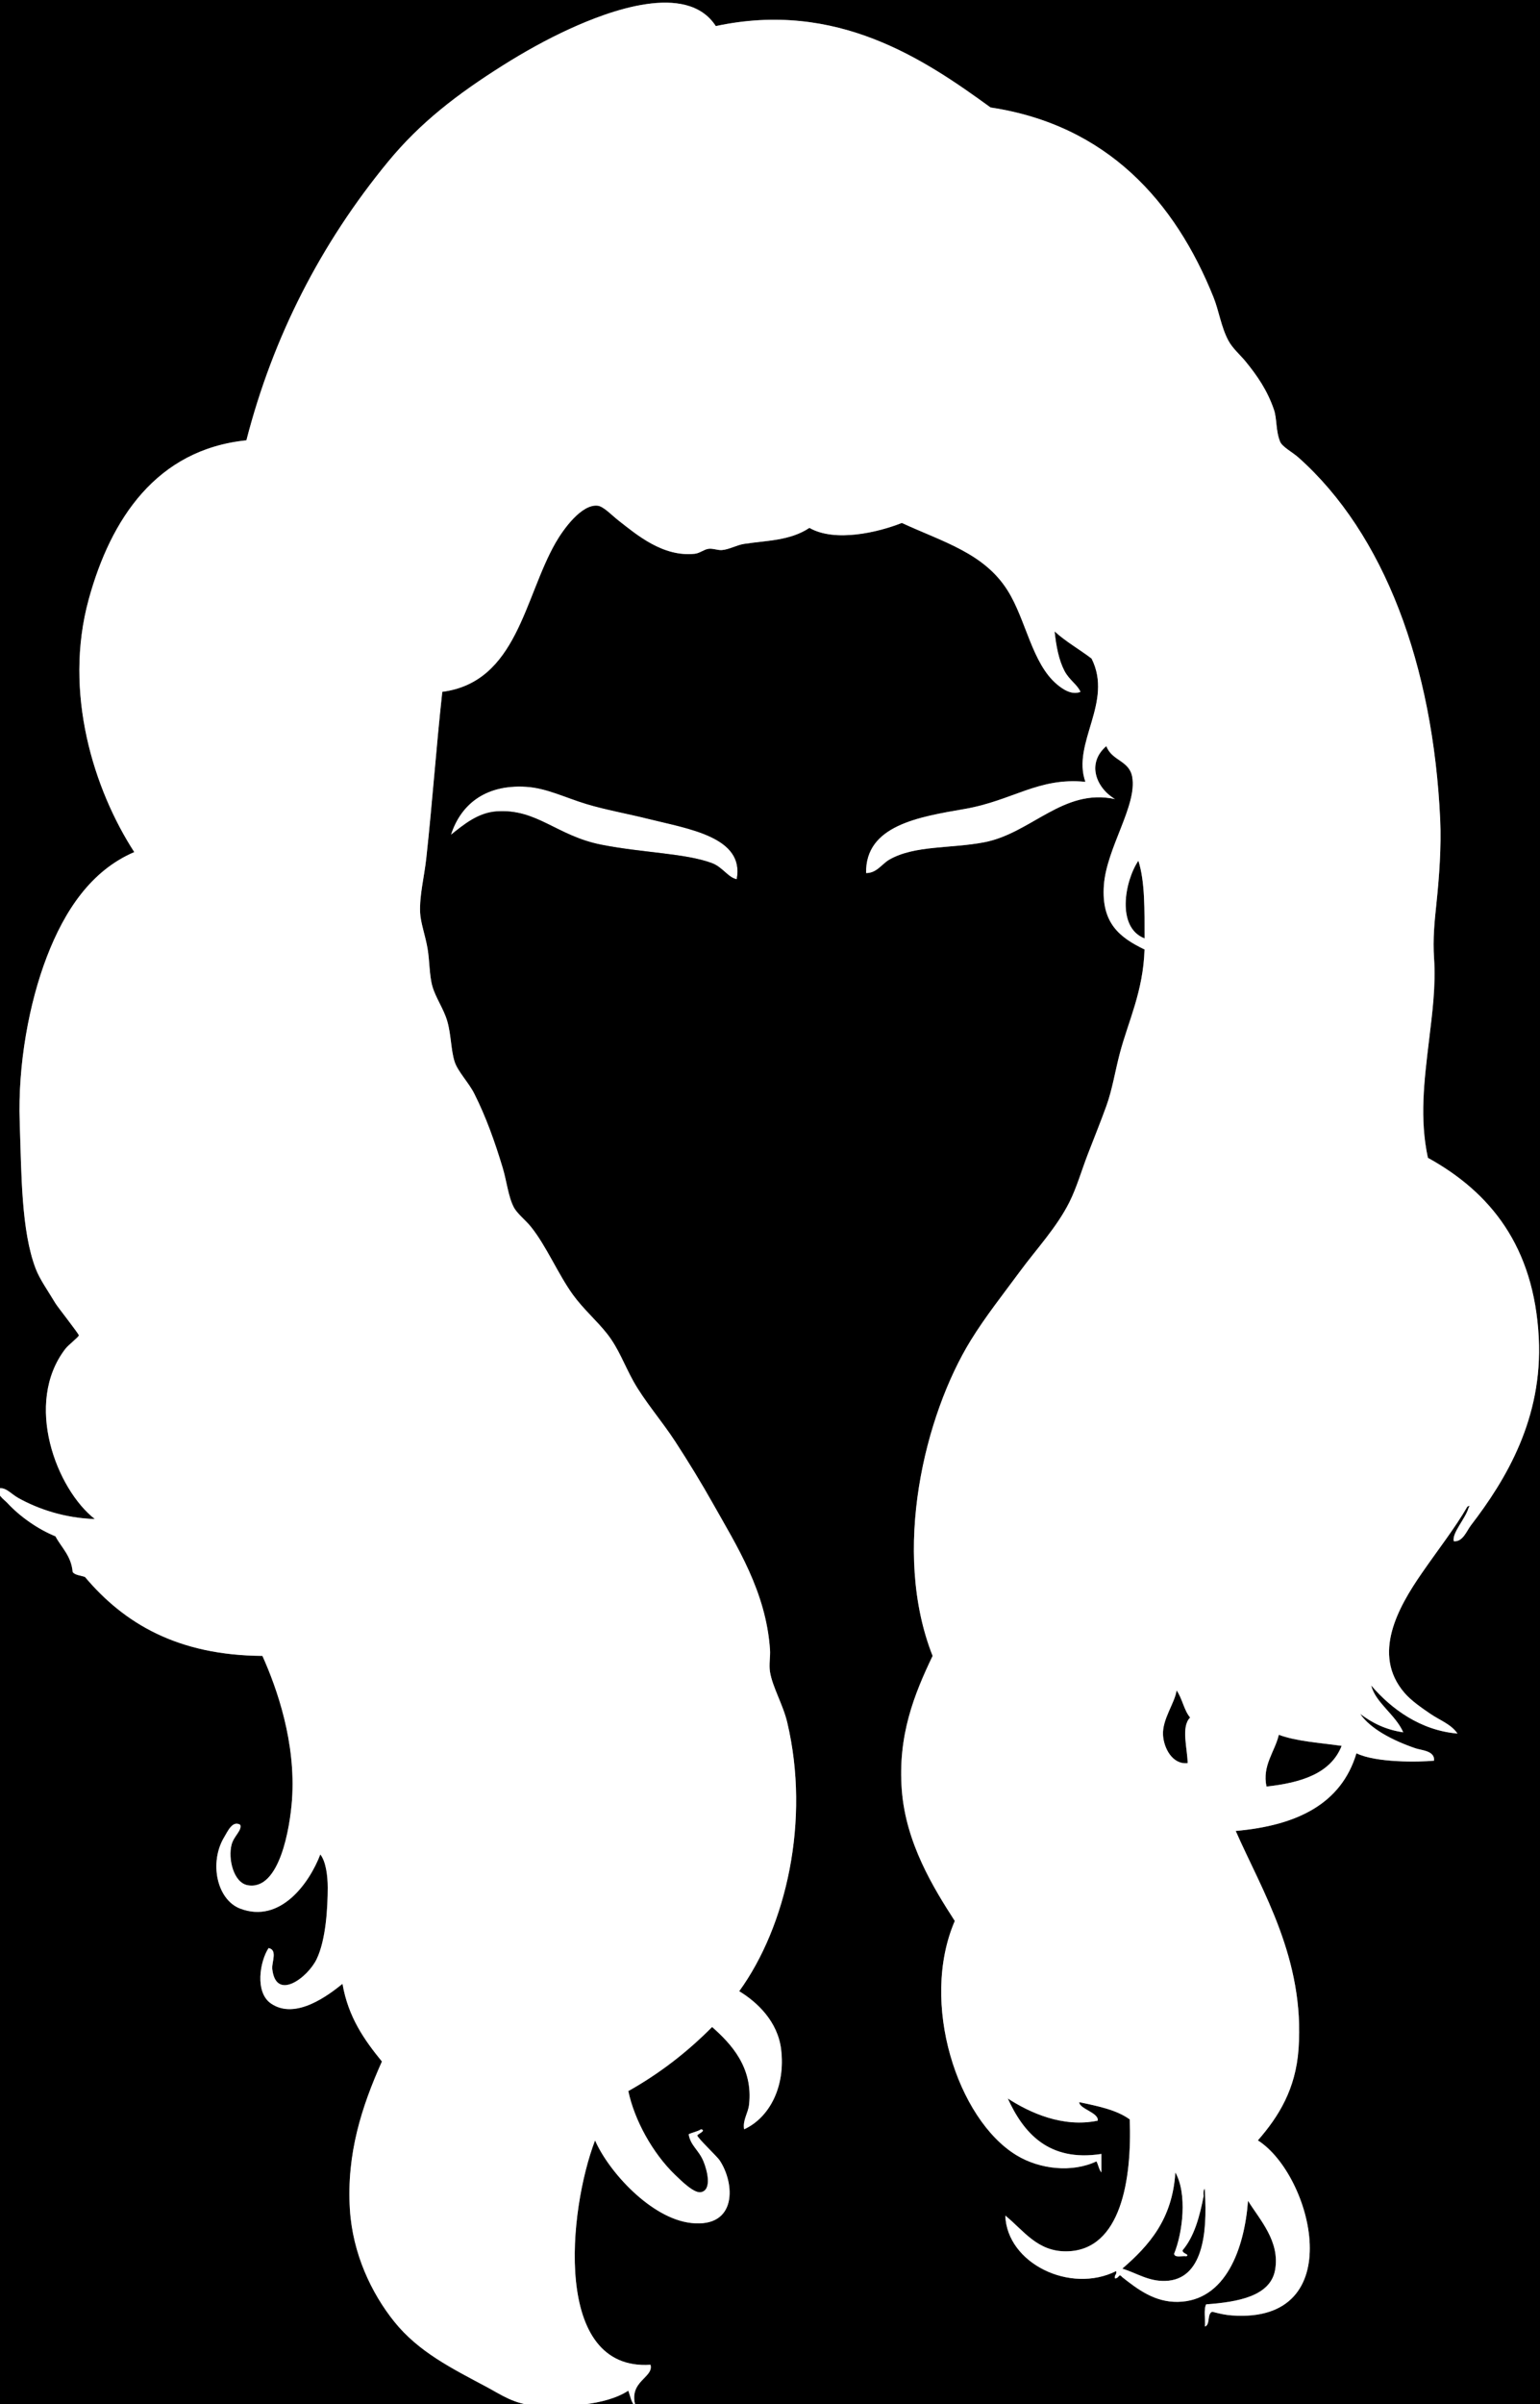 <?xml version="1.0" encoding="utf-8"?>
<!-- Generator: Adobe Illustrator 15.1.0, SVG Export Plug-In . SVG Version: 6.00 Build 0)  -->
<!DOCTYPE svg PUBLIC "-//W3C//DTD SVG 1.1//EN" "http://www.w3.org/Graphics/SVG/1.1/DTD/svg11.dtd">
<svg version="1.1" id="Layer_1" xmlns="http://www.w3.org/2000/svg" xmlns:xlink="http://www.w3.org/1999/xlink" x="0px" y="0px"
	 width="300px" height="468px" viewBox="0 0 300 468" enable-background="new 0 0 300 468" xml:space="preserve">
<rect x="0" y="0" width="300" height="468" fill="#808080" stroke="none"/>
<g>
	<path fill-rule="evenodd" clip-rule="evenodd" fill="#FFFFFF" d="M143.521,171.16c-1.637-0.273-2.76-2.351-4.8-3.12
		c-5.158-1.943-13.542-2.003-21.6-3.6c-8.712-1.727-12.51-7.032-20.4-6.48c-3.625,0.253-6.418,2.6-8.88,4.56
		c1.754-5.518,6.316-9.87,14.64-9.36c3.993,0.245,7.614,2.108,11.76,3.36c3.735,1.128,7.957,1.87,12,2.88
		C134.168,161.381,145.077,162.935,143.521,171.16z"/>
	<path fill-rule="evenodd" clip-rule="evenodd" d="M221.761,167.561c1.319,4.12,1.192,9.688,1.2,15.12
		C217.475,180.564,219.059,171.572,221.761,167.561z"/>
	<path fill-rule="evenodd" clip-rule="evenodd" d="M229.2,329.081c1.109,1.53,1.43,3.851,2.641,5.279
		c-1.824,1.837-0.51,6.03-0.48,8.88c-2.993,0.323-4.674-2.968-4.8-5.52C226.409,334.664,228.903,331.457,229.2,329.081z"/>
	<path fill-rule="evenodd" clip-rule="evenodd" d="M261.36,339.881c-2.131,5.389-7.87,7.17-14.64,7.92
		c-0.88-4.117,1.649-6.803,2.399-10.08C252.618,339.022,257.175,339.267,261.36,339.881z"/>
	<path fill-rule="evenodd" clip-rule="evenodd" d="M228.961,422.921c2.35,4.132,1.447,11.719-0.24,15.84
		c0.123,0.837,1.567,0.353,2.399,0.48c0.711-0.422-0.919-0.498-0.72-1.2c2.235-2.645,3.288-6.472,4.08-10.561
		c-0.165-0.718,0.23-2.227,0.24-0.72c0.502,8.026-0.418,17.032-7.681,17.28c-3.252,0.111-5.514-1.475-8.399-2.4
		C223.831,437.151,228.401,432.041,228.961,422.921z"/>
	<path fill-rule="evenodd" clip-rule="evenodd" d="M-5.76-5C97.917-5,201.604-5,305.28-5c0,159.608,0,319.188,0,478.801
		c-103.756,0-207.525,0-311.28,0C-6,314.445-6,155.075-6-4.28C-6.021-4.621-6.04-4.959-5.76-5z M283.2,300.041
		c1.767,0.171,2.493-1.991,3.36-3.12c6.797-8.847,14.006-20.782,13.2-36.48c-0.915-17.825-9.471-28.347-21.601-35.04
		c-1.631-7.604-0.752-14.813,0.24-23.04c0.619-5.135,1.324-10.489,0.96-15.84c-0.251-3.701,0.08-6.997,0.48-10.8
		c0.519-4.924,0.953-10.936,0.72-16.08c-1.372-30.211-10.925-55.718-27.6-70.56c-1.214-1.08-3.188-2.08-3.601-3.12
		c-0.87-2.196-0.573-4.418-1.2-6.24c-1.289-3.748-3.253-6.584-5.52-9.36c-1.029-1.261-2.543-2.537-3.36-4.08
		c-1.411-2.666-1.825-5.773-2.88-8.4c-7.477-18.625-20.706-33.524-43.44-36.96c-12.874-9.353-29.912-20.9-53.52-15.84
		c-5.664-8.771-21.15-2.779-28.32,0.48c-4.684,2.129-9.167,4.657-13.2,7.2c-8.806,5.552-16.017,11.063-22.32,18.72
		C62.467,47.433,53.168,65.629,48,85.72c-17.521,1.798-26.433,15.328-30.72,30.96c-4.99,18.192,1.022,37.082,8.88,49.2
		c-8.364,3.568-13.551,11.327-17.04,20.4c-3.452,8.978-5.665,20.958-5.28,32.16C4.187,228.54,4.124,239.611,6.96,247
		c0.805,2.096,2.397,4.298,3.84,6.721c0.403,0.676,4.577,5.967,4.56,6.24c-0.02,0.329-2.011,1.819-2.64,2.64
		c-8.113,10.587-1.746,27.262,5.76,33.12c-5.906-0.189-11.027-1.944-14.88-4.08c-1.331-0.737-2.355-2.024-3.6-1.92
		c-0.954,1.083,0.781,2.169,1.44,2.88c2.491,2.685,6.003,5.119,9.36,6.48c1.2,2.239,3.083,3.797,3.36,6.96
		c0.488,0.631,1.593,0.646,2.4,0.96c7.613,9.026,18.028,15.252,34.56,15.359c2.826,6.282,6.574,16.897,5.76,28.08
		c-0.379,5.209-2.366,17.7-8.64,16.561c-2.748-0.499-3.857-5.148-3.12-7.92c0.446-1.678,2.063-2.757,1.68-3.841
		c-1.513-0.909-2.449,1.292-3.12,2.4c-2.972,4.912-1.456,12.184,3.12,13.92c7.801,2.96,13.468-4.956,15.6-10.56
		c1.083,1.401,1.44,4.115,1.44,6.479c0,3.817-0.331,10.131-2.16,13.92c-1.737,3.6-7.929,8.266-8.64,1.92
		c-0.146-1.299,1.095-3.731-0.72-4.079c-1.713,2.61-2.705,8.628,0.48,10.8c4.816,3.283,11.259-1.705,13.92-3.84
		c1.113,6.486,4.264,10.936,7.68,15.119c-3.962,8.843-6.91,18.014-6.24,28.801c0.535,8.609,4.198,16.304,8.64,21.84
		c4.75,5.92,11.25,9.112,18,12.72c2.804,1.498,5.378,3.356,9.36,3.601c5.887,0.36,13.77,0.05,18.24-2.88
		c0.403,1.116,0.583,2.456,1.44,3.119c-1.561-4.991,3.568-5.613,2.88-8.159c-19.111,1.255-16.009-30.091-10.8-43.681
		c2.639,6.063,10.906,15.214,18.72,16.08c9.015,1,8.571-7.721,5.52-12.24c-0.489-0.725-4.304-4.332-4.32-4.8
		c-0.008-0.224,1.883-0.984,0.72-1.2c-0.671,0.449-1.65,0.591-2.4,0.96c0.333,2.205,1.949,3.031,2.88,5.28
		c0.743,1.795,1.694,5.562-0.48,6c-1.332,0.27-3.741-2.111-5.04-3.36c-4.381-4.209-7.941-10.683-9.12-16.319
		c6.147-3.453,11.544-7.655,16.32-12.48c3.725,3.283,8.01,7.879,7.2,15.12c-0.188,1.678-1.278,3.02-0.96,4.8
		c4.995-2.295,8.089-8.396,7.2-15.6c-0.662-5.361-4.611-9.143-8.16-11.28c9.157-12.64,13.88-33.194,9.36-52.32
		c-0.823-3.481-2.881-6.899-3.36-9.84c-0.231-1.419,0.09-2.979,0-4.32c-0.758-11.31-6.495-20.228-11.04-28.319
		c-2.355-4.193-4.858-8.27-7.44-12.24c-2.586-3.977-6.043-7.931-8.16-11.76c-1.78-3.221-2.862-6.331-5.04-9.12
		c-2.035-2.606-4.64-4.81-6.72-7.681c-2.853-3.938-5.178-9.493-8.16-13.199c-1.128-1.401-2.686-2.546-3.36-3.841
		c-1.073-2.06-1.378-5.09-2.16-7.68c-1.556-5.151-3.271-9.927-5.52-14.4c-1.102-2.19-3.221-4.314-3.84-6.24
		c-0.732-2.278-0.665-5.27-1.44-7.92c-0.69-2.36-2.233-4.484-2.88-6.72c-0.616-2.129-0.538-4.998-0.96-7.44
		c-0.43-2.486-1.356-4.996-1.44-6.96c-0.143-3.339,0.808-6.959,1.2-10.56c1.208-11.083,1.896-21.206,3.12-32.4
		c14.581-1.924,15.944-18.348,22.08-29.04c1.516-2.641,5.049-7.518,8.16-7.2c1.165,0.119,2.687,1.789,4.08,2.88
		c3.572,2.797,8.692,7.154,14.88,6.48c0.937-0.102,1.772-0.834,2.64-0.96c0.863-0.125,1.803,0.309,2.64,0.24
		c1.459-0.12,2.823-0.967,4.32-1.2c4.345-0.675,8.902-0.584,12.72-3.12c4.991,2.865,13.411,0.866,18-0.96
		c8.112,3.743,16.064,5.881,20.64,13.2c3.584,5.732,4.71,14.143,9.6,18.24c0.959,0.803,2.824,2.175,4.561,1.44
		c-0.616-1.422-2.19-2.295-3.12-4.08c-1.104-2.118-1.607-4.778-1.92-7.68c2.174,1.985,4.839,3.481,7.2,5.28
		c4.29,8.515-3.901,16.475-1.2,24c-9.17-0.916-14.139,3.654-23.521,5.28c-8.926,1.547-19.369,3.207-19.199,12.48
		c2.084,0.017,3.069-1.796,4.56-2.64c4.959-2.809,11.93-2.093,18.48-3.36c9.161-1.772,15.386-10.587,25.439-8.4
		c-3.666-2.191-5.582-6.963-1.68-10.32c1.072,2.913,4.46,2.76,5.04,6c1.001,5.586-5.013,13.836-5.521,21.12
		c-0.518,7.428,3.144,10.155,7.921,12.48c-0.252,8.155-3.157,13.95-4.801,20.16c-0.928,3.506-1.468,7.082-2.64,10.32
		c-1.118,3.09-2.402,6.255-3.6,9.36c-1.207,3.126-2.176,6.521-3.601,9.359c-2.475,4.929-6.415,9.116-9.6,13.44
		c-3.224,4.377-6.75,8.816-9.601,13.44c-8.972,14.555-15.488,41.068-7.439,61.439c-3.546,7.414-6.825,15.453-6,26.16
		c0.792,10.285,6.139,18.971,10.319,25.44c-6.884,15.97,0.549,38.62,12,45.6c4.54,2.768,10.851,3.45,15.601,1.2
		c0.354,0.686,0.491,1.589,0.96,2.16c0-1.2,0-2.4,0-3.6c-10.388,1.618-15.241-4.244-18.24-10.801
		c4.229,2.744,10.72,5.743,17.521,4.32c0.265-1.55-3.612-2.304-3.601-3.6c3.639,0.762,7.3,1.5,9.84,3.359
		c0.433,11.656-1.682,25.486-12.239,25.681c-5.766,0.105-8.43-4.077-12-6.96c0.317,9.294,12.638,15.292,21.6,10.8
		c0.174,0.733-0.414,0.706-0.24,1.439c0.956-0.077,0.65-1.136,1.44-0.239c2.975,2.346,6.294,4.874,10.8,4.8
		c9.334-0.155,12.982-10.383,13.68-19.681c2.282,3.692,6.256,7.864,5.28,13.44c-0.901,5.154-7.272,6.276-13.439,6.72
		c-0.511,1.011-0.117,2.924-0.24,4.32c1.102-0.339,0.364-2.515,1.439-2.88c1.474,0.383,2.524,0.626,3.84,0.72
		c23.029,1.649,15.664-27.302,5.04-34.08c4.097-4.69,7.365-10.005,7.921-17.76c1.256-17.54-7.087-30.786-12.24-42.48
		c11.838-1.042,20.555-5.205,23.52-15.12c3.801,1.858,12.16,1.731,15.12,1.44c0.184-1.939-2.458-2.01-3.6-2.4
		c-4.481-1.531-8.816-3.806-10.8-6.72c2.277,1.723,4.912,3.087,8.399,3.6c-1.509-3.451-5.427-5.771-6.24-9.119
		c3.95,4.616,9.645,8.746,16.801,9.359c-1.212-1.812-3.471-2.599-5.28-3.84c-1.711-1.173-3.71-2.536-5.04-4.08
		c-6.45-7.484-1.192-16.695,3.36-23.28c3.176-4.595,6.518-8.861,8.88-12.96c0.498-0.269,0.508-0.259,0.239,0.24
		C285.433,295.729,282.821,298.438,283.2,300.041z M126.24,159.4c-4.043-1.01-8.265-1.752-12-2.88
		c-4.146-1.252-7.767-3.116-11.76-3.36c-8.324-0.509-12.886,3.843-14.64,9.36c2.462-1.96,5.254-4.307,8.88-4.56
		c7.89-0.552,11.688,4.753,20.4,6.48c8.059,1.597,16.442,1.657,21.6,3.6c2.041,0.769,3.164,2.846,4.8,3.12
		C145.077,162.935,134.168,161.381,126.24,159.4z"/>
	<path fill-rule="evenodd" clip-rule="evenodd" fill="#FFFFFF" d="M286.08,293.561c0.269-0.499,0.259-0.509-0.239-0.24
		c-2.362,4.099-5.704,8.365-8.88,12.96c-4.553,6.585-9.811,15.796-3.36,23.28c1.33,1.544,3.329,2.907,5.04,4.08
		c1.81,1.241,4.068,2.028,5.28,3.84c-7.156-0.613-12.851-4.743-16.801-9.359c0.813,3.348,4.731,5.668,6.24,9.119
		c-3.487-0.513-6.122-1.877-8.399-3.6c1.983,2.914,6.318,5.188,10.8,6.72c1.142,0.391,3.783,0.461,3.6,2.4
		c-2.96,0.291-11.319,0.418-15.12-1.44c-2.965,9.915-11.682,14.078-23.52,15.12c5.153,11.694,13.496,24.94,12.24,42.48
		c-0.556,7.755-3.824,13.069-7.921,17.76c10.624,6.778,17.989,35.729-5.04,34.08c-1.315-0.094-2.366-0.337-3.84-0.72
		c-1.075,0.365-0.338,2.541-1.439,2.88c0.123-1.396-0.271-3.31,0.24-4.32c6.167-0.443,12.538-1.565,13.439-6.72
		c0.976-5.576-2.998-9.748-5.28-13.44c-0.697,9.298-4.346,19.525-13.68,19.681c-4.506,0.074-7.825-2.454-10.8-4.8
		c-0.79-0.896-0.484,0.162-1.44,0.239c-0.174-0.733,0.414-0.706,0.24-1.439c-8.962,4.492-21.282-1.506-21.6-10.8
		c3.57,2.883,6.234,7.065,12,6.96c10.558-0.194,12.672-14.024,12.239-25.681c-2.54-1.859-6.201-2.598-9.84-3.359
		c-0.012,1.296,3.865,2.05,3.601,3.6c-6.801,1.423-13.291-1.576-17.521-4.32c2.999,6.557,7.853,12.419,18.24,10.801
		c0,1.199,0,2.399,0,3.6c-0.469-0.571-0.605-1.475-0.96-2.16c-4.75,2.25-11.061,1.567-15.601-1.2
		c-11.451-6.979-18.884-29.63-12-45.6c-4.181-6.47-9.527-15.155-10.319-25.44c-0.825-10.707,2.454-18.746,6-26.16
		c-8.049-20.371-1.532-46.885,7.439-61.439c2.851-4.624,6.377-9.063,9.601-13.44c3.185-4.324,7.125-8.512,9.6-13.44
		c1.425-2.838,2.394-6.233,3.601-9.359c1.197-3.105,2.481-6.271,3.6-9.36c1.172-3.238,1.712-6.813,2.64-10.32
		c1.644-6.21,4.549-12.005,4.801-20.16c-4.777-2.325-8.438-5.052-7.921-12.48c0.508-7.284,6.521-15.534,5.521-21.12
		c-0.58-3.24-3.968-3.087-5.04-6c-3.902,3.357-1.986,8.129,1.68,10.32c-10.054-2.187-16.278,6.627-25.439,8.4
		c-6.551,1.267-13.521,0.551-18.48,3.36c-1.49,0.844-2.476,2.657-4.56,2.64c-0.17-9.273,10.273-10.933,19.199-12.48
		c9.382-1.626,14.351-6.196,23.521-5.28c-2.701-7.525,5.49-15.485,1.2-24c-2.361-1.798-5.026-3.294-7.2-5.28
		c0.313,2.901,0.816,5.562,1.92,7.68c0.93,1.785,2.504,2.658,3.12,4.08c-1.736,0.735-3.602-0.637-4.561-1.44
		c-4.89-4.097-6.016-12.508-9.6-18.24c-4.575-7.318-12.527-9.457-20.64-13.2c-4.589,1.826-13.009,3.825-18,0.96
		c-3.818,2.536-8.375,2.445-12.72,3.12c-1.498,0.232-2.861,1.08-4.32,1.2c-0.836,0.069-1.776-0.365-2.64-0.24
		c-0.868,0.126-1.703,0.858-2.64,0.96c-6.188,0.674-11.308-3.683-14.88-6.48c-1.394-1.091-2.916-2.761-4.08-2.88
		c-3.111-0.318-6.644,4.559-8.16,7.2c-6.136,10.692-7.5,27.116-22.08,29.04c-1.225,11.195-1.912,21.317-3.12,32.4
		c-0.392,3.6-1.342,7.22-1.2,10.56c0.083,1.964,1.01,4.475,1.44,6.96c0.422,2.442,0.344,5.311,0.96,7.44
		c0.646,2.236,2.189,4.359,2.88,6.72c0.775,2.651,0.708,5.642,1.44,7.92c0.619,1.925,2.739,4.049,3.84,6.24
		c2.249,4.473,3.964,9.249,5.52,14.4c0.782,2.589,1.086,5.62,2.16,7.68c0.675,1.295,2.232,2.439,3.36,3.841
		c2.982,3.706,5.307,9.262,8.16,13.199c2.08,2.871,4.685,5.074,6.72,7.681c2.178,2.789,3.26,5.899,5.04,9.12
		c2.117,3.829,5.574,7.783,8.16,11.76c2.582,3.971,5.085,8.047,7.44,12.24c4.544,8.092,10.282,17.01,11.04,28.319
		c0.09,1.342-0.231,2.901,0,4.32c0.479,2.94,2.537,6.358,3.36,9.84c4.521,19.126-0.203,39.681-9.36,52.32
		c3.548,2.138,7.498,5.919,8.16,11.28c0.89,7.203-2.205,13.305-7.2,15.6c-0.318-1.78,0.772-3.122,0.96-4.8
		c0.81-7.241-3.475-11.837-7.2-15.12c-4.775,4.825-10.172,9.027-16.32,12.48c1.179,5.637,4.739,12.11,9.12,16.319
		c1.299,1.249,3.708,3.63,5.04,3.36c2.174-0.438,1.223-4.205,0.48-6c-0.931-2.249-2.546-3.075-2.88-5.28
		c0.75-0.369,1.729-0.511,2.4-0.96c1.164,0.216-0.728,0.977-0.72,1.2c0.016,0.468,3.831,4.075,4.32,4.8
		c3.051,4.52,3.495,13.24-5.52,12.24c-7.813-0.866-16.081-10.018-18.72-16.08c-5.209,13.59-8.312,44.936,10.8,43.681
		c0.688,2.546-4.44,3.168-2.88,8.159c-0.857-0.663-1.037-2.003-1.44-3.119c-4.47,2.93-12.353,3.24-18.24,2.88
		c-3.982-0.244-6.556-2.103-9.36-3.601c-6.75-3.607-13.25-6.8-18-12.72c-4.442-5.536-8.105-13.23-8.64-21.84
		c-0.67-10.787,2.278-19.958,6.24-28.801c-3.416-4.184-6.567-8.633-7.68-15.119c-2.661,2.135-9.104,7.123-13.92,3.84
		c-3.185-2.172-2.193-8.189-0.48-10.8c1.815,0.348,0.574,2.78,0.72,4.079c0.711,6.346,6.903,1.68,8.64-1.92
		c1.829-3.789,2.16-10.103,2.16-13.92c0-2.364-0.357-5.078-1.44-6.479c-2.132,5.604-7.799,13.52-15.6,10.56
		c-4.576-1.736-6.092-9.008-3.12-13.92c0.671-1.108,1.607-3.31,3.12-2.4c0.383,1.084-1.234,2.163-1.68,3.841
		c-0.737,2.771,0.372,7.421,3.12,7.92c6.273,1.14,8.261-11.352,8.64-16.561c0.814-11.183-2.934-21.798-5.76-28.08
		c-16.532-0.107-26.947-6.333-34.56-15.359c-0.807-0.313-1.912-0.329-2.4-0.96c-0.278-3.163-2.16-4.721-3.36-6.96
		c-3.356-1.361-6.869-3.796-9.36-6.48c-0.659-0.711-2.394-1.797-1.44-2.88c1.245-0.104,2.27,1.183,3.6,1.92
		c3.853,2.136,8.974,3.891,14.88,4.08c-7.505-5.858-13.873-22.533-5.76-33.12c0.628-0.82,2.62-2.311,2.64-2.64
		c0.017-0.273-4.157-5.564-4.56-6.24c-1.443-2.423-3.035-4.625-3.84-6.721c-2.836-7.389-2.773-18.46-3.12-28.56
		c-0.384-11.202,1.828-23.183,5.28-32.16c3.489-9.073,8.676-16.832,17.04-20.4c-7.858-12.118-13.87-31.008-8.88-49.2
		C21.567,101.048,30.479,87.518,48,85.72c5.168-20.091,14.467-38.288,27.6-54.24c6.304-7.657,13.514-13.167,22.32-18.72
		c4.033-2.543,8.516-5.071,13.2-7.2c7.17-3.259,22.657-9.251,28.32-0.48c23.607-5.061,40.646,6.487,53.52,15.84
		c22.734,3.436,35.964,18.335,43.44,36.96c1.055,2.627,1.469,5.735,2.88,8.4c0.817,1.543,2.331,2.819,3.36,4.08
		c2.267,2.775,4.23,5.612,5.52,9.36c0.627,1.822,0.33,4.044,1.2,6.24c0.412,1.04,2.387,2.04,3.601,3.12
		c16.675,14.842,26.228,40.349,27.6,70.56c0.233,5.145-0.201,11.156-0.72,16.08c-0.4,3.803-0.731,7.1-0.48,10.8
		c0.364,5.351-0.341,10.705-0.96,15.84c-0.992,8.227-1.871,15.437-0.24,23.04c12.13,6.693,20.686,17.215,21.601,35.04
		c0.806,15.698-6.403,27.634-13.2,36.48c-0.867,1.129-1.594,3.291-3.36,3.12C282.821,298.438,285.433,295.729,286.08,293.561z
		 M222.961,182.68c-0.008-5.432,0.119-11-1.2-15.12C219.059,171.572,217.475,180.564,222.961,182.68z M226.561,337.721
		c0.126,2.552,1.807,5.843,4.8,5.52c-0.029-2.85-1.344-7.043,0.48-8.88c-1.211-1.429-1.531-3.749-2.641-5.279
		C228.903,331.457,226.409,334.664,226.561,337.721z M249.12,337.721c-0.75,3.277-3.279,5.963-2.399,10.08
		c6.77-0.75,12.509-2.531,14.64-7.92C257.175,339.267,252.618,339.022,249.12,337.721z M218.641,441.641
		c2.886,0.926,5.147,2.512,8.399,2.4c7.263-0.248,8.183-9.254,7.681-17.28c-0.01-1.507-0.405,0.002-0.24,0.72
		c-0.792,4.089-1.845,7.916-4.08,10.561c-0.199,0.702,1.431,0.778,0.72,1.2c-0.832-0.128-2.276,0.356-2.399-0.48
		c1.688-4.121,2.59-11.708,0.24-15.84C228.401,432.041,223.831,437.151,218.641,441.641z"/>
</g>
</svg>
